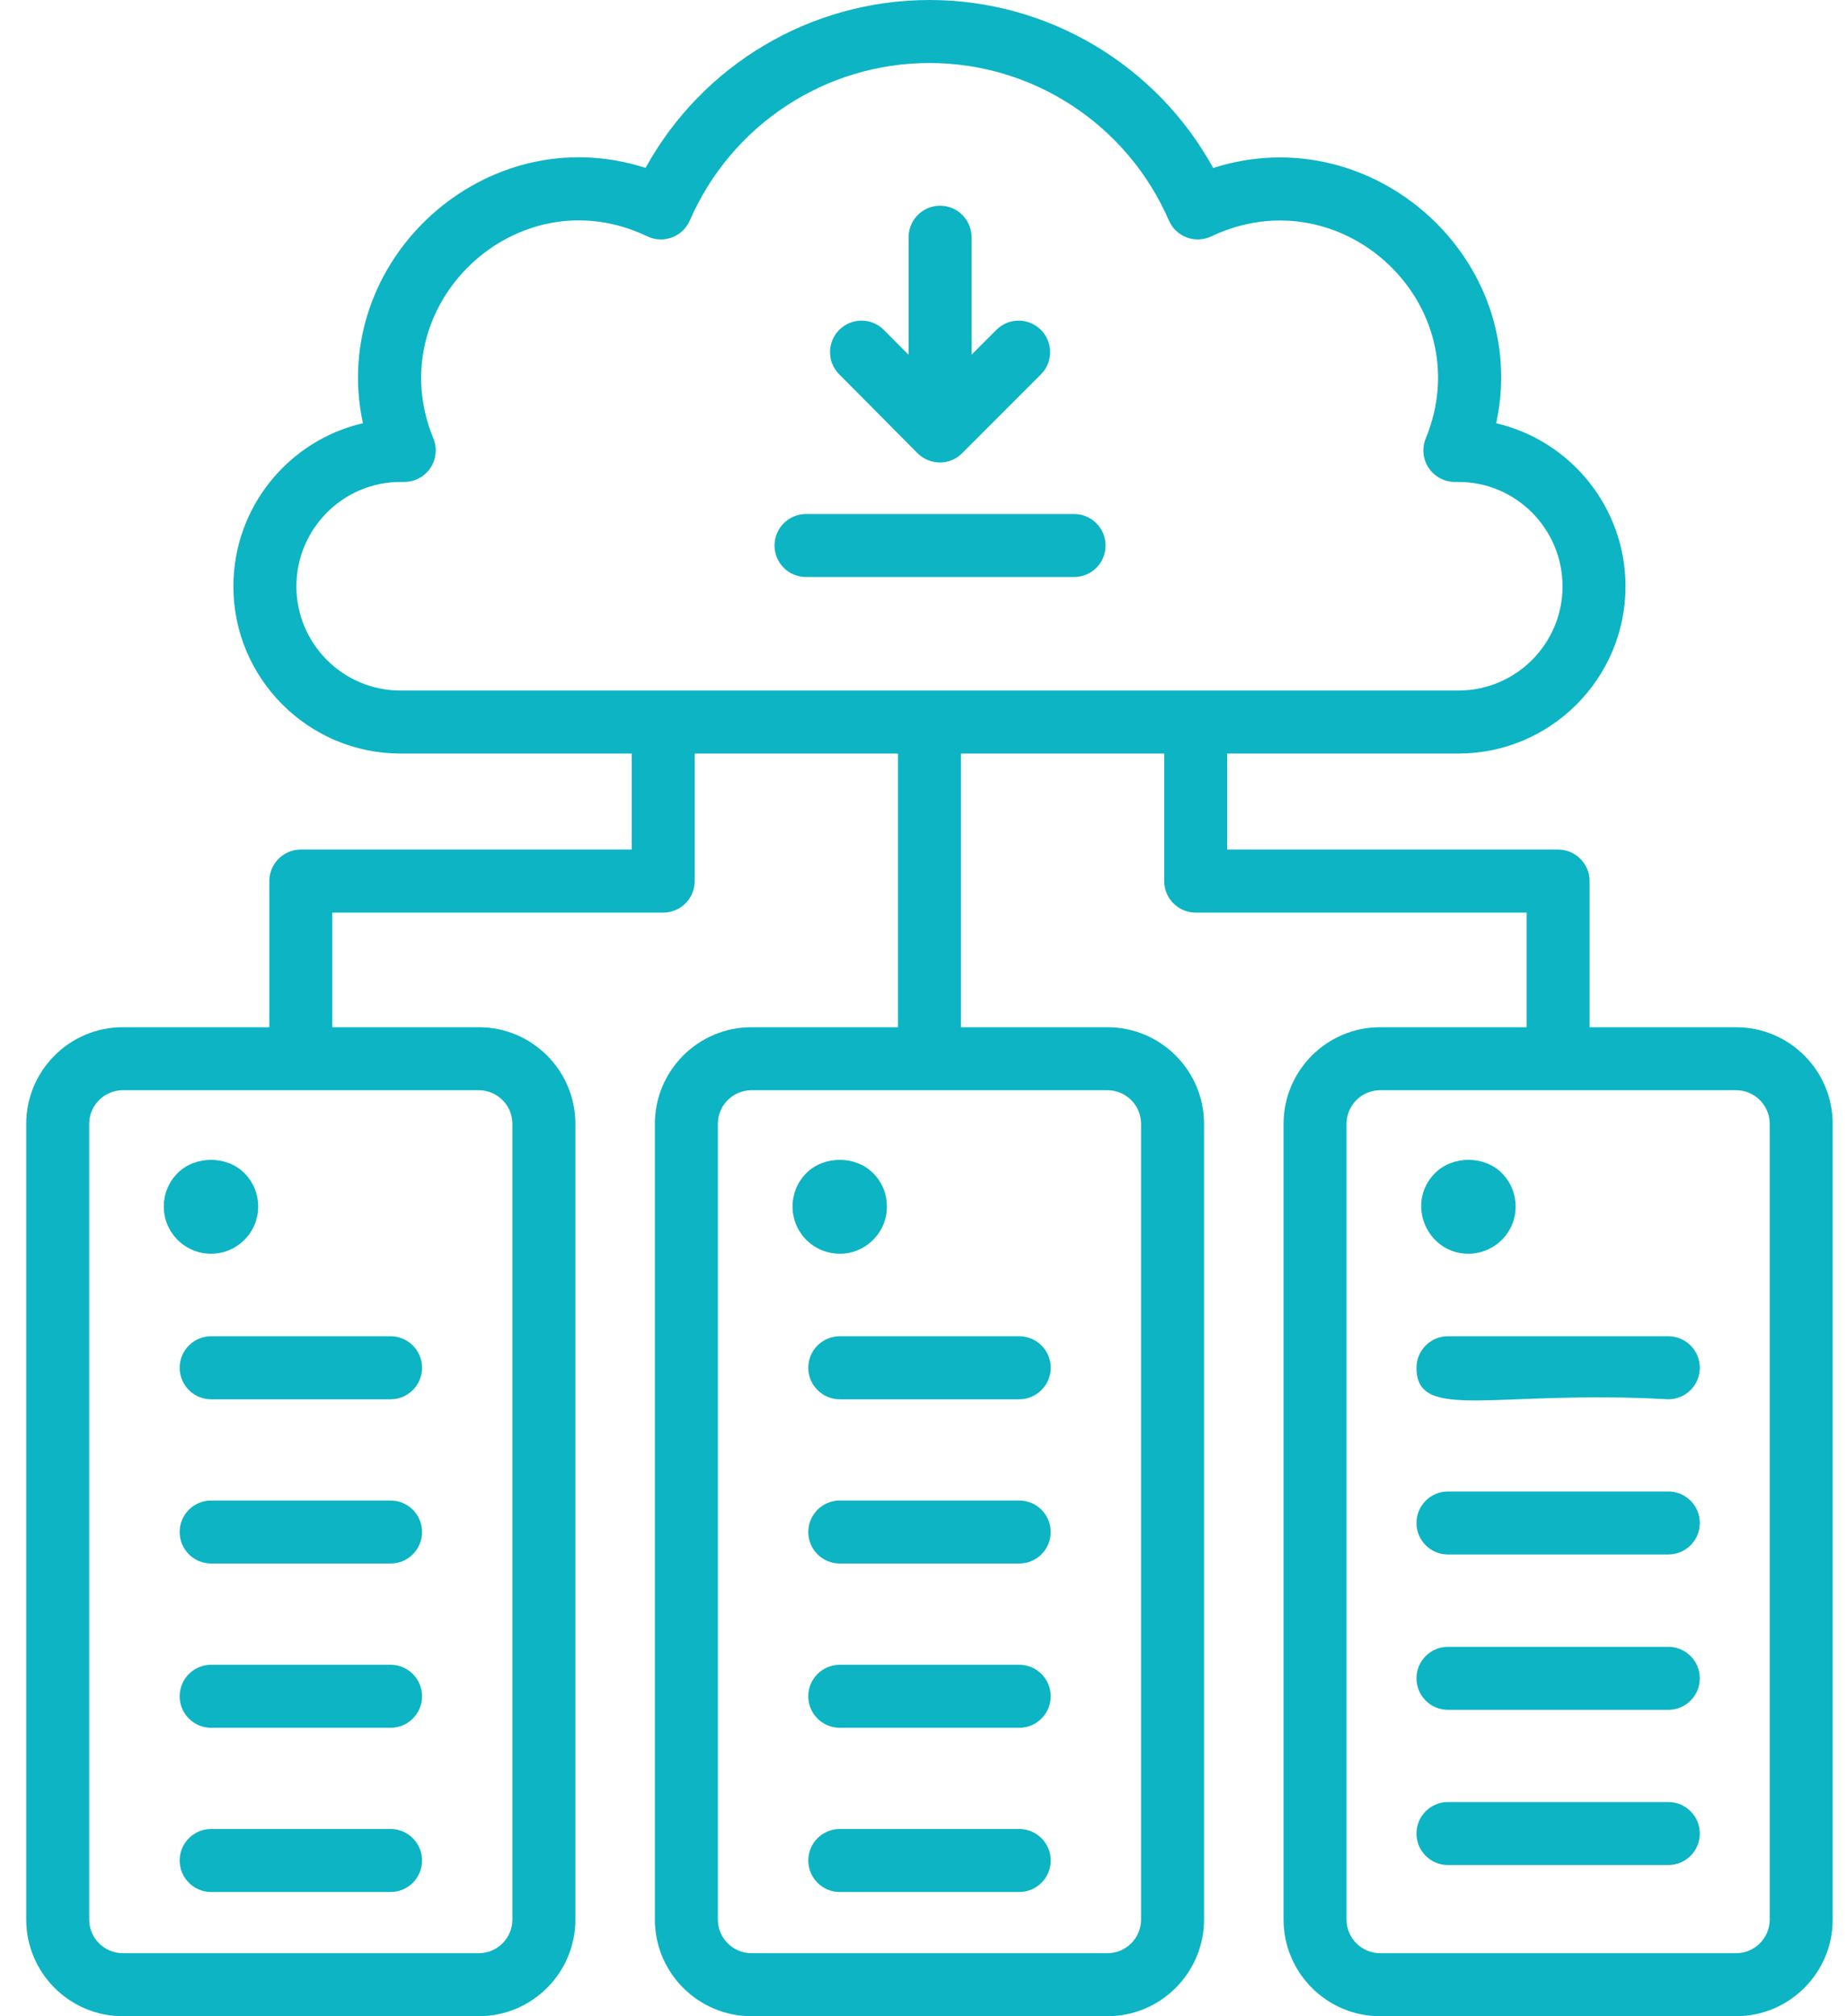 <svg width="55" height="60" viewBox="0 0 55 60" fill="none" xmlns="http://www.w3.org/2000/svg"><path d="M0.781 57.124C0.781 58.71 2.071 60 3.657 60H14.258C15.844 60 17.134 58.71 17.134 57.124V33.445C17.134 31.859 15.844 30.569 14.258 30.569H9.895V27.158H19.75C20.267 27.158 20.687 26.738 20.687 26.22V22.425H26.74V30.569H22.377C20.791 30.569 19.501 31.859 19.501 33.445V57.124C19.501 58.71 20.791 60 22.377 60H32.977C34.563 60 35.854 58.71 35.854 57.124V33.445C35.854 31.859 34.563 30.569 32.977 30.569H28.615V22.425H34.668V26.22C34.668 26.738 35.087 27.158 35.605 27.158H45.46V30.569H41.097C39.512 30.569 38.222 31.859 38.222 33.445V57.124C38.222 58.71 39.512 60 41.097 60H51.698C53.283 60 54.574 58.71 54.574 57.124V33.445C54.574 31.859 53.283 30.569 51.698 30.569H47.335V26.22C47.335 25.703 46.915 25.283 46.397 25.283H36.543V22.425H43.429C46.172 22.425 48.404 20.193 48.404 17.45C48.404 15.09 46.757 13.108 44.554 12.596C45.606 7.717 40.873 3.479 36.127 4.999C34.439 1.935 31.214 0 27.678 0C24.138 0 20.911 1.934 19.223 4.997C14.47 3.462 9.765 7.748 10.807 12.595C8.6 13.104 6.95 15.088 6.95 17.45C6.95 20.193 9.182 22.425 11.926 22.425H18.812V25.283H8.957C8.44 25.283 8.02 25.703 8.02 26.22V30.569H3.657C2.071 30.569 0.781 31.859 0.781 33.445V57.124ZM51.698 32.444C52.249 32.444 52.699 32.893 52.699 33.445V57.124C52.699 57.676 52.249 58.125 51.698 58.125H41.097C40.546 58.125 40.097 57.676 40.097 57.124V33.445C40.097 32.893 40.546 32.444 41.097 32.444H51.698ZM32.978 32.444C33.53 32.444 33.979 32.893 33.979 33.445V57.124C33.979 57.676 33.53 58.125 32.978 58.125H22.377C21.826 58.125 21.376 57.676 21.376 57.124V33.445C21.376 32.893 21.826 32.444 22.377 32.444H32.978ZM11.926 20.55C10.217 20.55 8.826 19.159 8.826 17.45C8.826 15.736 10.217 14.342 11.926 14.342H12.038C12.35 14.342 12.642 14.186 12.816 13.927C12.991 13.666 13.024 13.337 12.905 13.048C11.277 9.092 15.4 5.176 19.276 7.034C19.506 7.144 19.77 7.156 20.009 7.066C20.248 6.978 20.439 6.795 20.541 6.562C21.779 3.715 24.58 1.875 27.678 1.875C30.771 1.875 33.57 3.715 34.808 6.562C34.909 6.795 35.1 6.977 35.338 7.066C35.575 7.155 35.839 7.144 36.07 7.035C39.953 5.189 44.093 9.068 42.456 13.048C42.337 13.337 42.37 13.667 42.545 13.927C42.719 14.186 43.011 14.342 43.324 14.342H43.429C45.139 14.342 46.529 15.736 46.529 17.45C46.529 19.159 45.139 20.55 43.429 20.55L11.926 20.55ZM2.656 33.445C2.656 32.893 3.105 32.444 3.657 32.444H14.258C14.809 32.444 15.258 32.893 15.258 33.445V57.124C15.258 57.676 14.809 58.125 14.258 58.125H3.657C3.105 58.125 2.656 57.676 2.656 57.124V33.445Z" fill="#0CB4C4"></path><path d="M11.631 54.429H6.287C5.769 54.429 5.35 54.849 5.35 55.366C5.35 55.884 5.769 56.304 6.287 56.304H11.631C12.148 56.304 12.568 55.884 12.568 55.366C12.568 54.849 12.148 54.429 11.631 54.429Z" fill="#0CB4C4"></path><path d="M11.631 49.542H6.287C5.769 49.542 5.35 49.962 5.35 50.48C5.35 50.997 5.769 51.417 6.287 51.417H11.631C12.148 51.417 12.568 50.997 12.568 50.48C12.568 49.962 12.148 49.542 11.631 49.542Z" fill="#0CB4C4"></path><path d="M11.631 44.654H6.287C5.769 44.654 5.35 45.074 5.35 45.592C5.35 46.109 5.769 46.529 6.287 46.529H11.631C12.148 46.529 12.568 46.109 12.568 45.592C12.568 45.074 12.148 44.654 11.631 44.654Z" fill="#0CB4C4"></path><path d="M5.35 40.703C5.35 41.221 5.769 41.641 6.287 41.641H11.631C12.148 41.641 12.568 41.221 12.568 40.703C12.568 40.185 12.148 39.766 11.631 39.766H6.287C5.769 39.766 5.35 40.185 5.35 40.703Z" fill="#0CB4C4"></path><path d="M7.277 36.898C7.83 36.344 7.822 35.456 7.277 34.91C6.752 34.385 5.814 34.385 5.289 34.91C4.744 35.455 4.735 36.343 5.289 36.898C5.832 37.441 6.721 37.454 7.277 36.898Z" fill="#0CB4C4"></path><path d="M30.35 54.429H25.007C24.489 54.429 24.069 54.849 24.069 55.366C24.069 55.884 24.489 56.304 25.007 56.304H30.35C30.868 56.304 31.288 55.884 31.288 55.366C31.288 54.849 30.868 54.429 30.35 54.429Z" fill="#0CB4C4"></path><path d="M30.35 49.542H25.007C24.489 49.542 24.069 49.962 24.069 50.48C24.069 50.997 24.489 51.417 25.007 51.417H30.35C30.868 51.417 31.288 50.997 31.288 50.48C31.288 49.962 30.868 49.542 30.35 49.542Z" fill="#0CB4C4"></path><path d="M30.35 44.654H25.007C24.489 44.654 24.069 45.074 24.069 45.592C24.069 46.109 24.489 46.529 25.007 46.529H30.35C30.868 46.529 31.288 46.109 31.288 45.592C31.288 45.074 30.868 44.654 30.35 44.654Z" fill="#0CB4C4"></path><path d="M24.069 40.703C24.069 41.221 24.489 41.641 25.007 41.641H30.35C30.868 41.641 31.288 41.221 31.288 40.703C31.288 40.185 30.868 39.766 30.35 39.766H25.007C24.489 39.766 24.069 40.185 24.069 40.703Z" fill="#0CB4C4"></path><path d="M25.999 36.898C26.553 36.344 26.545 35.456 25.999 34.91C25.474 34.385 24.537 34.385 24.012 34.91C23.467 35.455 23.458 36.344 24.012 36.898C24.551 37.438 25.44 37.457 25.999 36.898Z" fill="#0CB4C4"></path><path d="M43.117 55.502H49.679C50.197 55.502 50.617 55.082 50.617 54.565C50.617 54.047 50.197 53.627 49.679 53.627H43.117C42.599 53.627 42.18 54.047 42.18 54.565C42.18 55.082 42.599 55.502 43.117 55.502Z" fill="#0CB4C4"></path><path d="M43.117 50.883H49.679C50.197 50.883 50.617 50.463 50.617 49.945C50.617 49.428 50.197 49.008 49.679 49.008H43.117C42.599 49.008 42.18 49.428 42.18 49.945C42.18 50.463 42.599 50.883 43.117 50.883Z" fill="#0CB4C4"></path><path d="M43.117 46.26H49.679C50.197 46.26 50.617 45.84 50.617 45.322C50.617 44.805 50.197 44.385 49.679 44.385H43.117C42.599 44.385 42.18 44.805 42.18 45.322C42.18 45.84 42.599 46.26 43.117 46.26Z" fill="#0CB4C4"></path><path d="M49.679 41.641C50.197 41.641 50.617 41.221 50.617 40.703C50.617 40.185 50.197 39.766 49.679 39.766H43.117C42.599 39.766 42.18 40.185 42.18 40.703C42.18 42.335 44.499 41.351 49.679 41.641Z" fill="#0CB4C4"></path><path d="M43.727 37.31C44.093 37.31 44.459 37.16 44.721 36.898C45.275 36.344 45.266 35.454 44.721 34.91C44.196 34.385 43.258 34.385 42.733 34.91C41.844 35.8 42.49 37.31 43.727 37.31Z" fill="#0CB4C4"></path><path d="M31.984 15.297H24.002C23.484 15.297 23.064 15.717 23.064 16.234C23.064 16.752 23.484 17.172 24.002 17.172H31.984C32.502 17.172 32.922 16.752 32.922 16.234C32.922 15.717 32.502 15.297 31.984 15.297Z" fill="#0CB4C4"></path><path d="M27.322 13.487C27.498 13.663 27.737 13.763 27.986 13.763H27.987L27.99 13.762L27.994 13.763C28.261 13.763 28.499 13.648 28.67 13.468L30.996 11.142C31.362 10.776 31.362 10.182 30.996 9.817C30.629 9.45 30.036 9.45 29.67 9.817L28.931 10.556V7.06C28.931 6.542 28.511 6.122 27.994 6.122C27.476 6.122 27.056 6.542 27.056 7.06V10.559L26.319 9.818C25.954 9.45 25.36 9.449 24.993 9.815C24.626 10.18 24.624 10.773 24.99 11.14L27.322 13.487Z" fill="#0CB4C4"></path></svg>